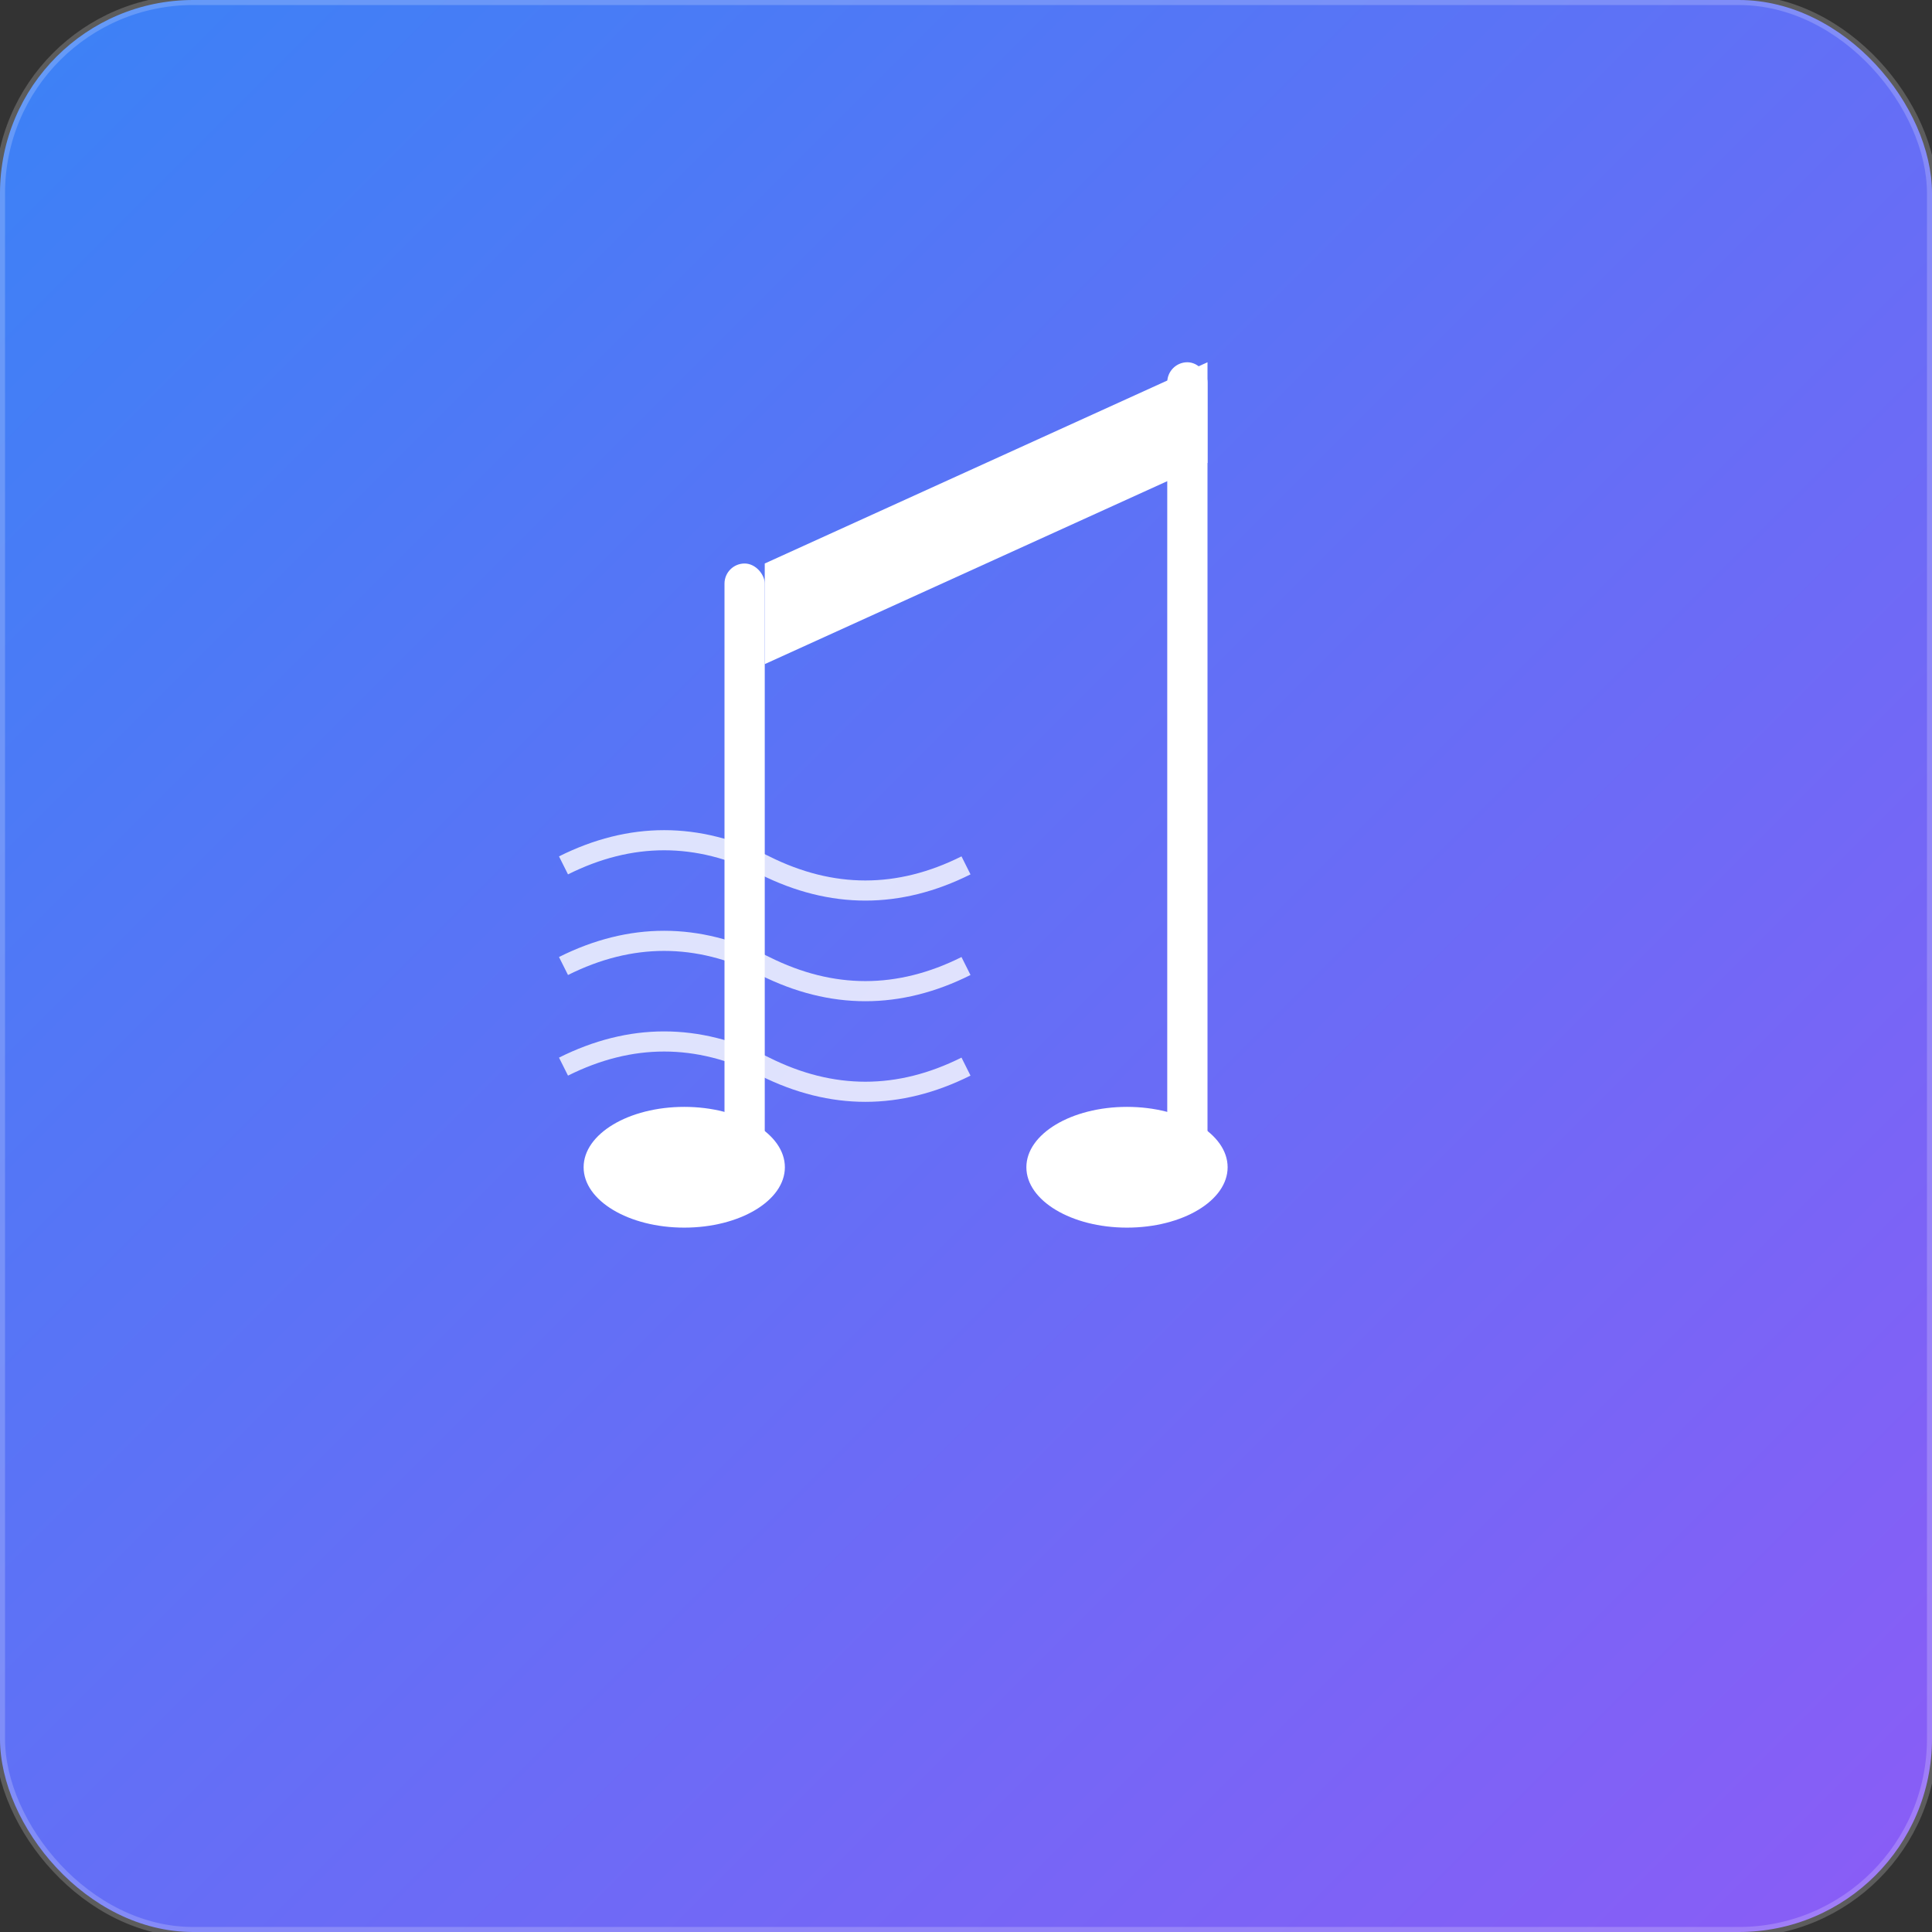 <svg width="192" height="192" viewBox="0 0 192 192" xmlns="http://www.w3.org/2000/svg">
    <rect x="0" y="0" width="192" height="192" fill="#333333" stroke="none"/>
    <defs>
      <linearGradient id="bg-gradient-192" x1="0%" y1="0%" x2="100%" y2="100%">
        <stop offset="0%" style="stop-color:#3b82f6"/>
        <stop offset="100%" style="stop-color:#8b5cf6"/>
      </linearGradient>
    </defs>
    
    <!-- Background -->
    <rect width="192" height="192" fill="url(#bg-gradient-192)" rx="19.2"/>
    
    <!-- Icon content -->
    
      <!-- Nota musical principal -->
      <rect x="116" y="36" width="4" height="80" fill="#ffffff" rx="2"/>
      <ellipse cx="112" cy="116" rx="10" ry="6" fill="#ffffff"/>
      
      <!-- Segunda nota -->
      <rect x="72" y="56" width="4" height="60" fill="#ffffff" rx="2"/>
      <ellipse cx="68" cy="116" rx="10" ry="6" fill="#ffffff"/>
      
      <!-- Conexão entre notas -->
      <path d="M 76 56 L 120 36 L 120 46 L 76 66 Z" fill="#ffffff"/>
      
      <!-- Ondas sonoras -->
      <g opacity="0.8">
        <path d="M 56 86 Q 66 81 76 86 Q 86 91 96 86" 
              stroke="#ffffff" stroke-width="2" fill="none"/>
        <path d="M 56 96 Q 66 91 76 96 Q 86 101 96 96" 
              stroke="#ffffff" stroke-width="2" fill="none"/>
        <path d="M 56 106 Q 66 101 76 106 Q 86 111 96 106" 
              stroke="#ffffff" stroke-width="2" fill="none"/>
      </g>
    
    
    <!-- Subtle border -->
    <rect width="192" height="192" fill="none" stroke="rgba(255,255,255,0.2)" stroke-width="1" rx="19.2"/>
  </svg>